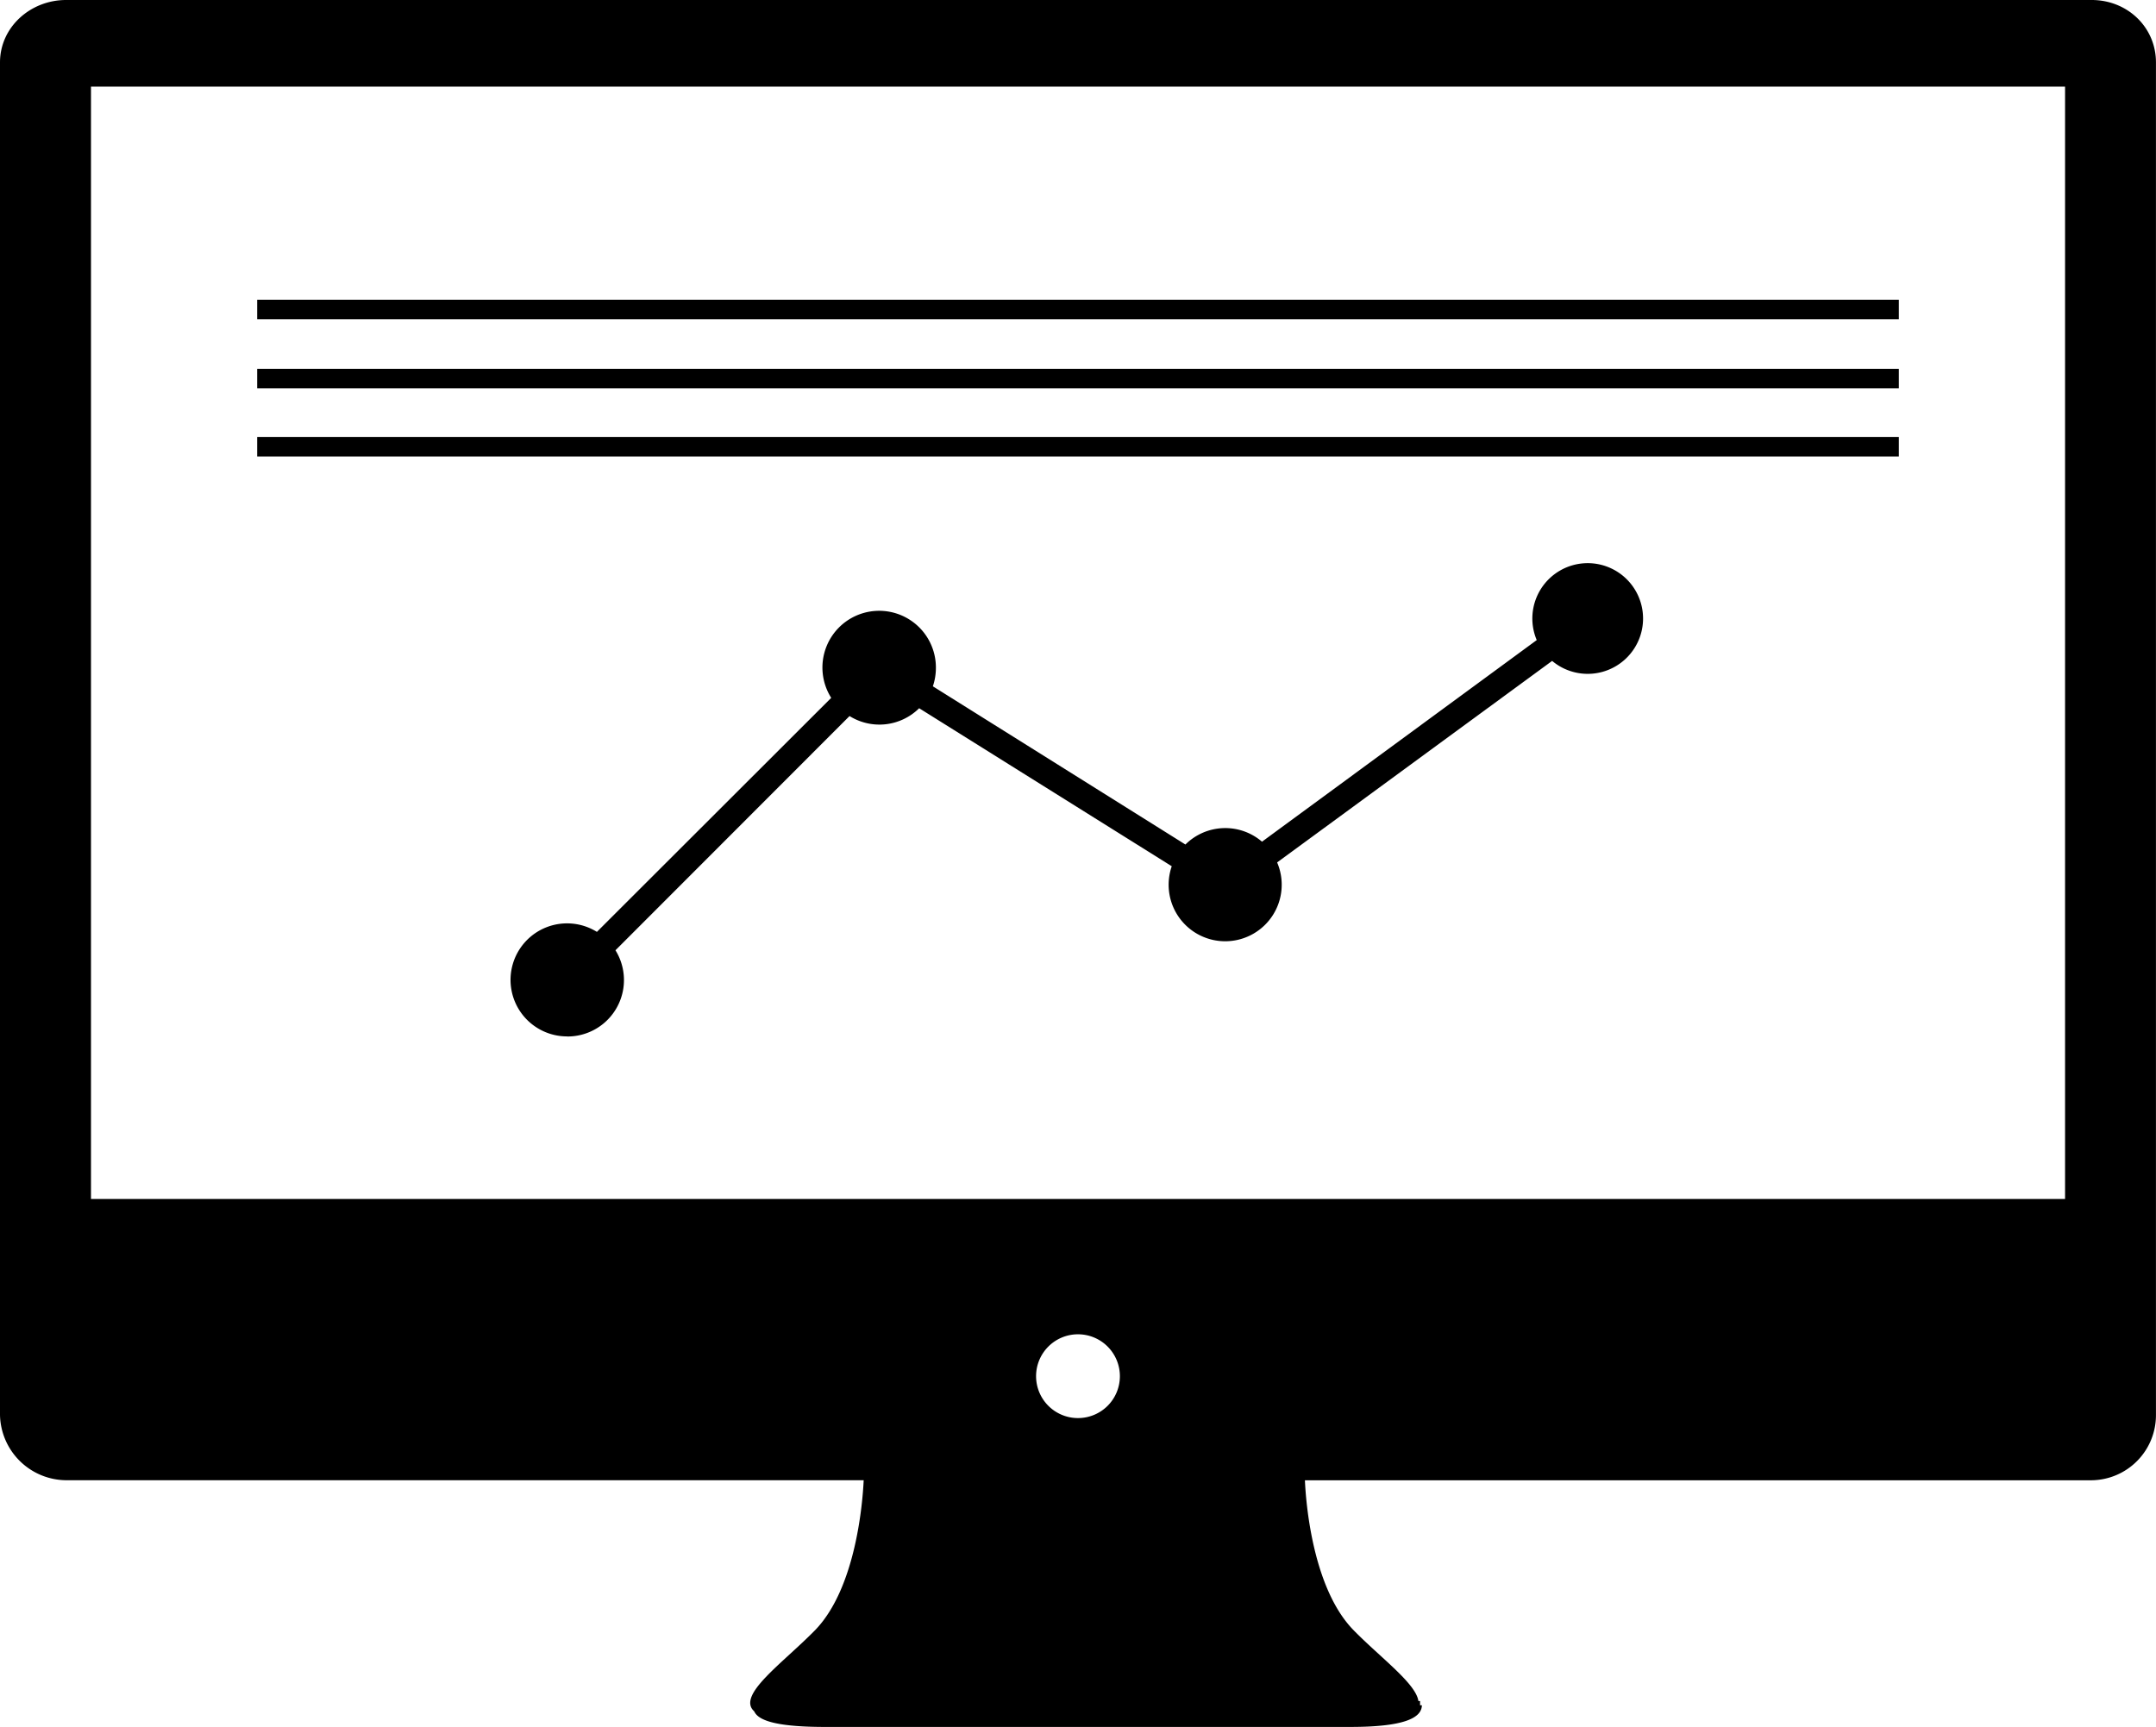 <svg xmlns="http://www.w3.org/2000/svg" viewBox="0 0 532.01 426.23"><g id="Layer_2" data-name="Layer 2"><g id="Layer_1-2" data-name="Layer 1"><path d="M516.14,0H16.3C7.54,0,0,6.67,0,15.42V349.23a16.46,16.46,0,0,0,16.3,16.11H213.12c-.23,5-1.8,26.61-12.07,37.09-8.09,8.23-19.34,16-14.94,19.95,1.06,2.44,6.11,3.85,17.58,3.85H333.18c13.07,0,17.63-2.14,17.68-5.34h-.45v-1.05H350c-.59-4.31-9.31-10.68-15.91-17.4C323.77,392,322.21,370.38,322,365.35H516.16A16.07,16.07,0,0,0,532,349.24V15.42C532,6.66,524.9,0,516.15,0ZM266,350a10.34,10.34,0,1,1,10.34-10.34A10.33,10.33,0,0,1,266,350Zm243.57-54.07H22.45V21.38H509.57V295.92Z"/><path d="M63.46,74H468.55v4.8H63.46Z"/><path d="M63.46,91.05H468.55v4.79H63.46Z"/><path d="M63.46,107.87H468.55v4.81H63.46Z"/><path d="M140,255.82a13.93,13.93,0,0,0,11.87-21.28l57.76-57.81a13.93,13.93,0,0,0,17.18-1.93l62.33,39a13.95,13.95,0,1,0,26-.94L383,163.12a13.66,13.66,0,1,0-3.8-5.14l-67.79,49.76a13.93,13.93,0,0,0-18.9.7l-62.32-39.05a14.14,14.14,0,0,0,.75-4.49,14,14,0,1,0-25.83,7.34L147.29,230a13.95,13.95,0,1,0-7.33,25.8Z"/></g></g></svg>